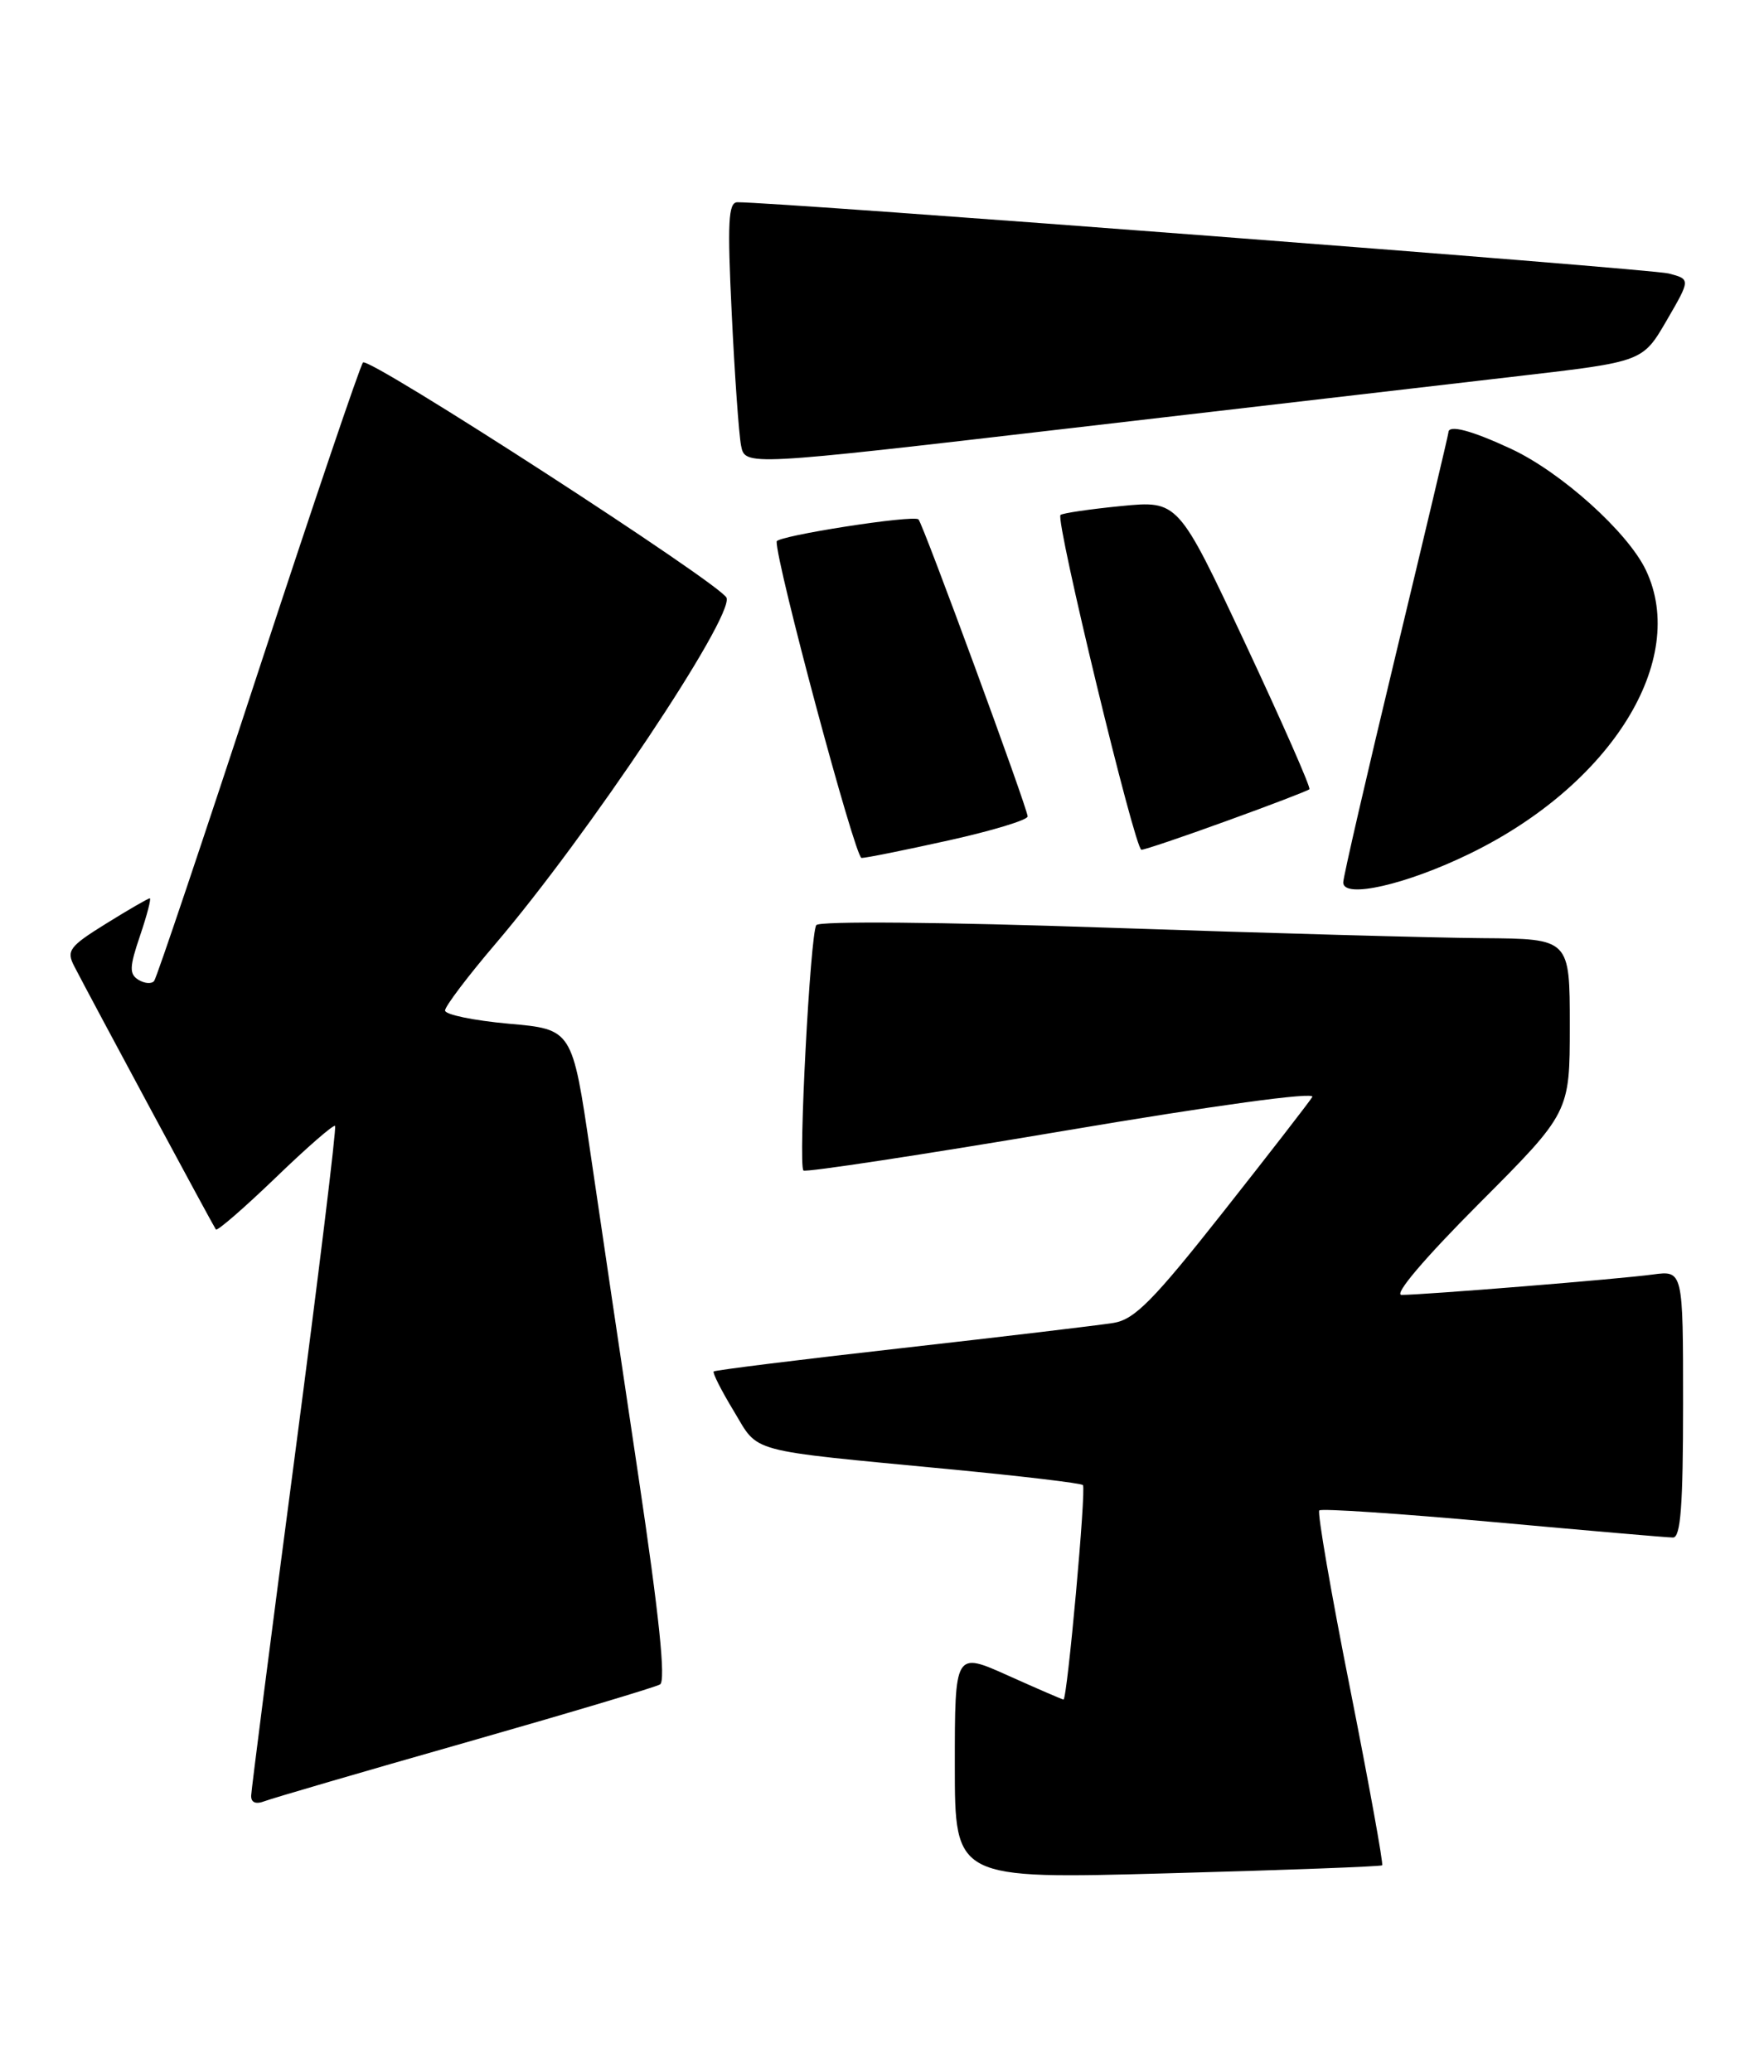 <?xml version="1.0" encoding="UTF-8" standalone="no"?>
<!DOCTYPE svg PUBLIC "-//W3C//DTD SVG 1.1//EN" "http://www.w3.org/Graphics/SVG/1.1/DTD/svg11.dtd" >
<svg xmlns="http://www.w3.org/2000/svg" xmlns:xlink="http://www.w3.org/1999/xlink" version="1.1" viewBox="0 0 218 256">
 <g >
 <path fill="currentColor"
d=" M 170.81 230.48 C 170.98 230.33 169.20 220.51 166.85 208.65 C 164.49 196.80 162.78 186.89 163.04 186.63 C 163.30 186.37 172.96 187.02 184.50 188.06 C 196.05 189.11 206.06 189.98 206.75 189.98 C 207.70 190.00 208.00 186.04 208.00 173.49 C 208.00 156.98 208.00 156.98 204.25 157.48 C 200.18 158.04 175.94 160.00 173.21 160.00 C 172.20 160.00 176.03 155.49 182.77 148.73 C 194.00 137.47 194.00 137.47 194.00 126.73 C 194.00 116.00 194.00 116.00 183.25 115.92 C 177.34 115.88 156.53 115.30 137.00 114.63 C 116.33 113.92 101.24 113.79 100.88 114.31 C 100.13 115.39 98.63 143.96 99.29 144.63 C 99.55 144.88 113.96 142.69 131.31 139.76 C 150.08 136.58 162.59 134.87 162.18 135.54 C 161.81 136.15 156.83 142.58 151.12 149.81 C 142.53 160.69 140.21 163.04 137.62 163.46 C 135.91 163.74 124.15 165.14 111.50 166.57 C 98.85 167.99 88.37 169.30 88.20 169.46 C 88.04 169.63 89.15 171.83 90.68 174.35 C 93.85 179.61 91.99 179.11 117.45 181.55 C 126.23 182.39 133.60 183.26 133.83 183.50 C 134.26 183.92 131.89 210.00 131.43 210.00 C 131.30 210.00 128.22 208.67 124.59 207.04 C 118.00 204.08 118.00 204.08 118.00 218.14 C 118.00 232.19 118.00 232.19 144.25 231.47 C 158.69 231.08 170.64 230.63 170.81 230.48 Z  M 57.50 215.32 C 70.15 211.71 80.98 208.48 81.57 208.13 C 82.30 207.70 81.47 199.64 78.91 182.50 C 76.85 168.75 74.17 150.68 72.95 142.34 C 70.72 127.18 70.72 127.18 62.86 126.49 C 58.54 126.10 55.00 125.37 55.00 124.86 C 55.00 124.35 57.81 120.63 61.25 116.60 C 72.69 103.18 90.61 76.34 89.79 73.87 C 89.26 72.28 45.58 44.01 44.86 44.79 C 44.51 45.18 38.68 62.38 31.91 83.00 C 25.15 103.62 19.36 120.82 19.05 121.21 C 18.74 121.60 17.87 121.53 17.11 121.07 C 15.96 120.35 15.99 119.49 17.31 115.61 C 18.17 113.07 18.71 111.00 18.51 111.00 C 18.30 111.00 15.87 112.41 13.10 114.13 C 8.57 116.94 8.18 117.47 9.17 119.38 C 11.53 123.94 26.38 151.52 26.68 151.92 C 26.85 152.14 30.16 149.27 34.04 145.54 C 37.91 141.80 41.23 138.91 41.41 139.12 C 41.60 139.33 39.35 157.72 36.42 180.00 C 33.48 202.28 31.07 221.11 31.04 221.86 C 31.01 222.74 31.61 222.98 32.75 222.54 C 33.71 222.18 44.84 218.92 57.50 215.32 Z  M 181.70 105.45 C 199.14 96.94 208.68 81.56 203.41 70.46 C 201.18 65.76 192.94 58.35 186.74 55.46 C 181.82 53.17 179.00 52.43 179.00 53.43 C 179.00 53.67 176.07 66.01 172.50 80.85 C 168.93 95.69 166.00 108.37 166.00 109.04 C 166.00 111.09 173.83 109.30 181.70 105.45 Z  M 117.25 103.84 C 122.61 102.65 127.00 101.32 127.00 100.88 C 127.00 99.92 114.07 64.73 113.51 64.18 C 112.92 63.58 96.00 66.22 95.98 66.91 C 95.88 69.49 105.68 106.00 106.47 106.01 C 107.04 106.01 111.89 105.03 117.25 103.84 Z  M 151.61 101.43 C 157.03 99.47 161.62 97.71 161.82 97.52 C 162.01 97.32 158.44 89.21 153.89 79.50 C 145.60 61.84 145.60 61.84 138.55 62.53 C 134.67 62.91 131.30 63.41 131.06 63.63 C 130.40 64.25 140.25 105.00 141.06 105.00 C 141.45 105.00 146.19 103.40 151.61 101.43 Z  M 187.76 46.46 C 203.01 44.69 203.01 44.69 205.97 39.60 C 208.93 34.50 208.93 34.50 206.21 33.79 C 204.01 33.21 95.81 24.94 91.13 24.99 C 90.00 25.00 89.88 27.45 90.43 38.75 C 90.79 46.31 91.31 53.64 91.58 55.04 C 92.07 57.59 92.07 57.59 132.28 52.91 C 154.40 50.33 179.37 47.43 187.76 46.46 Z "/>
</g>
</svg>